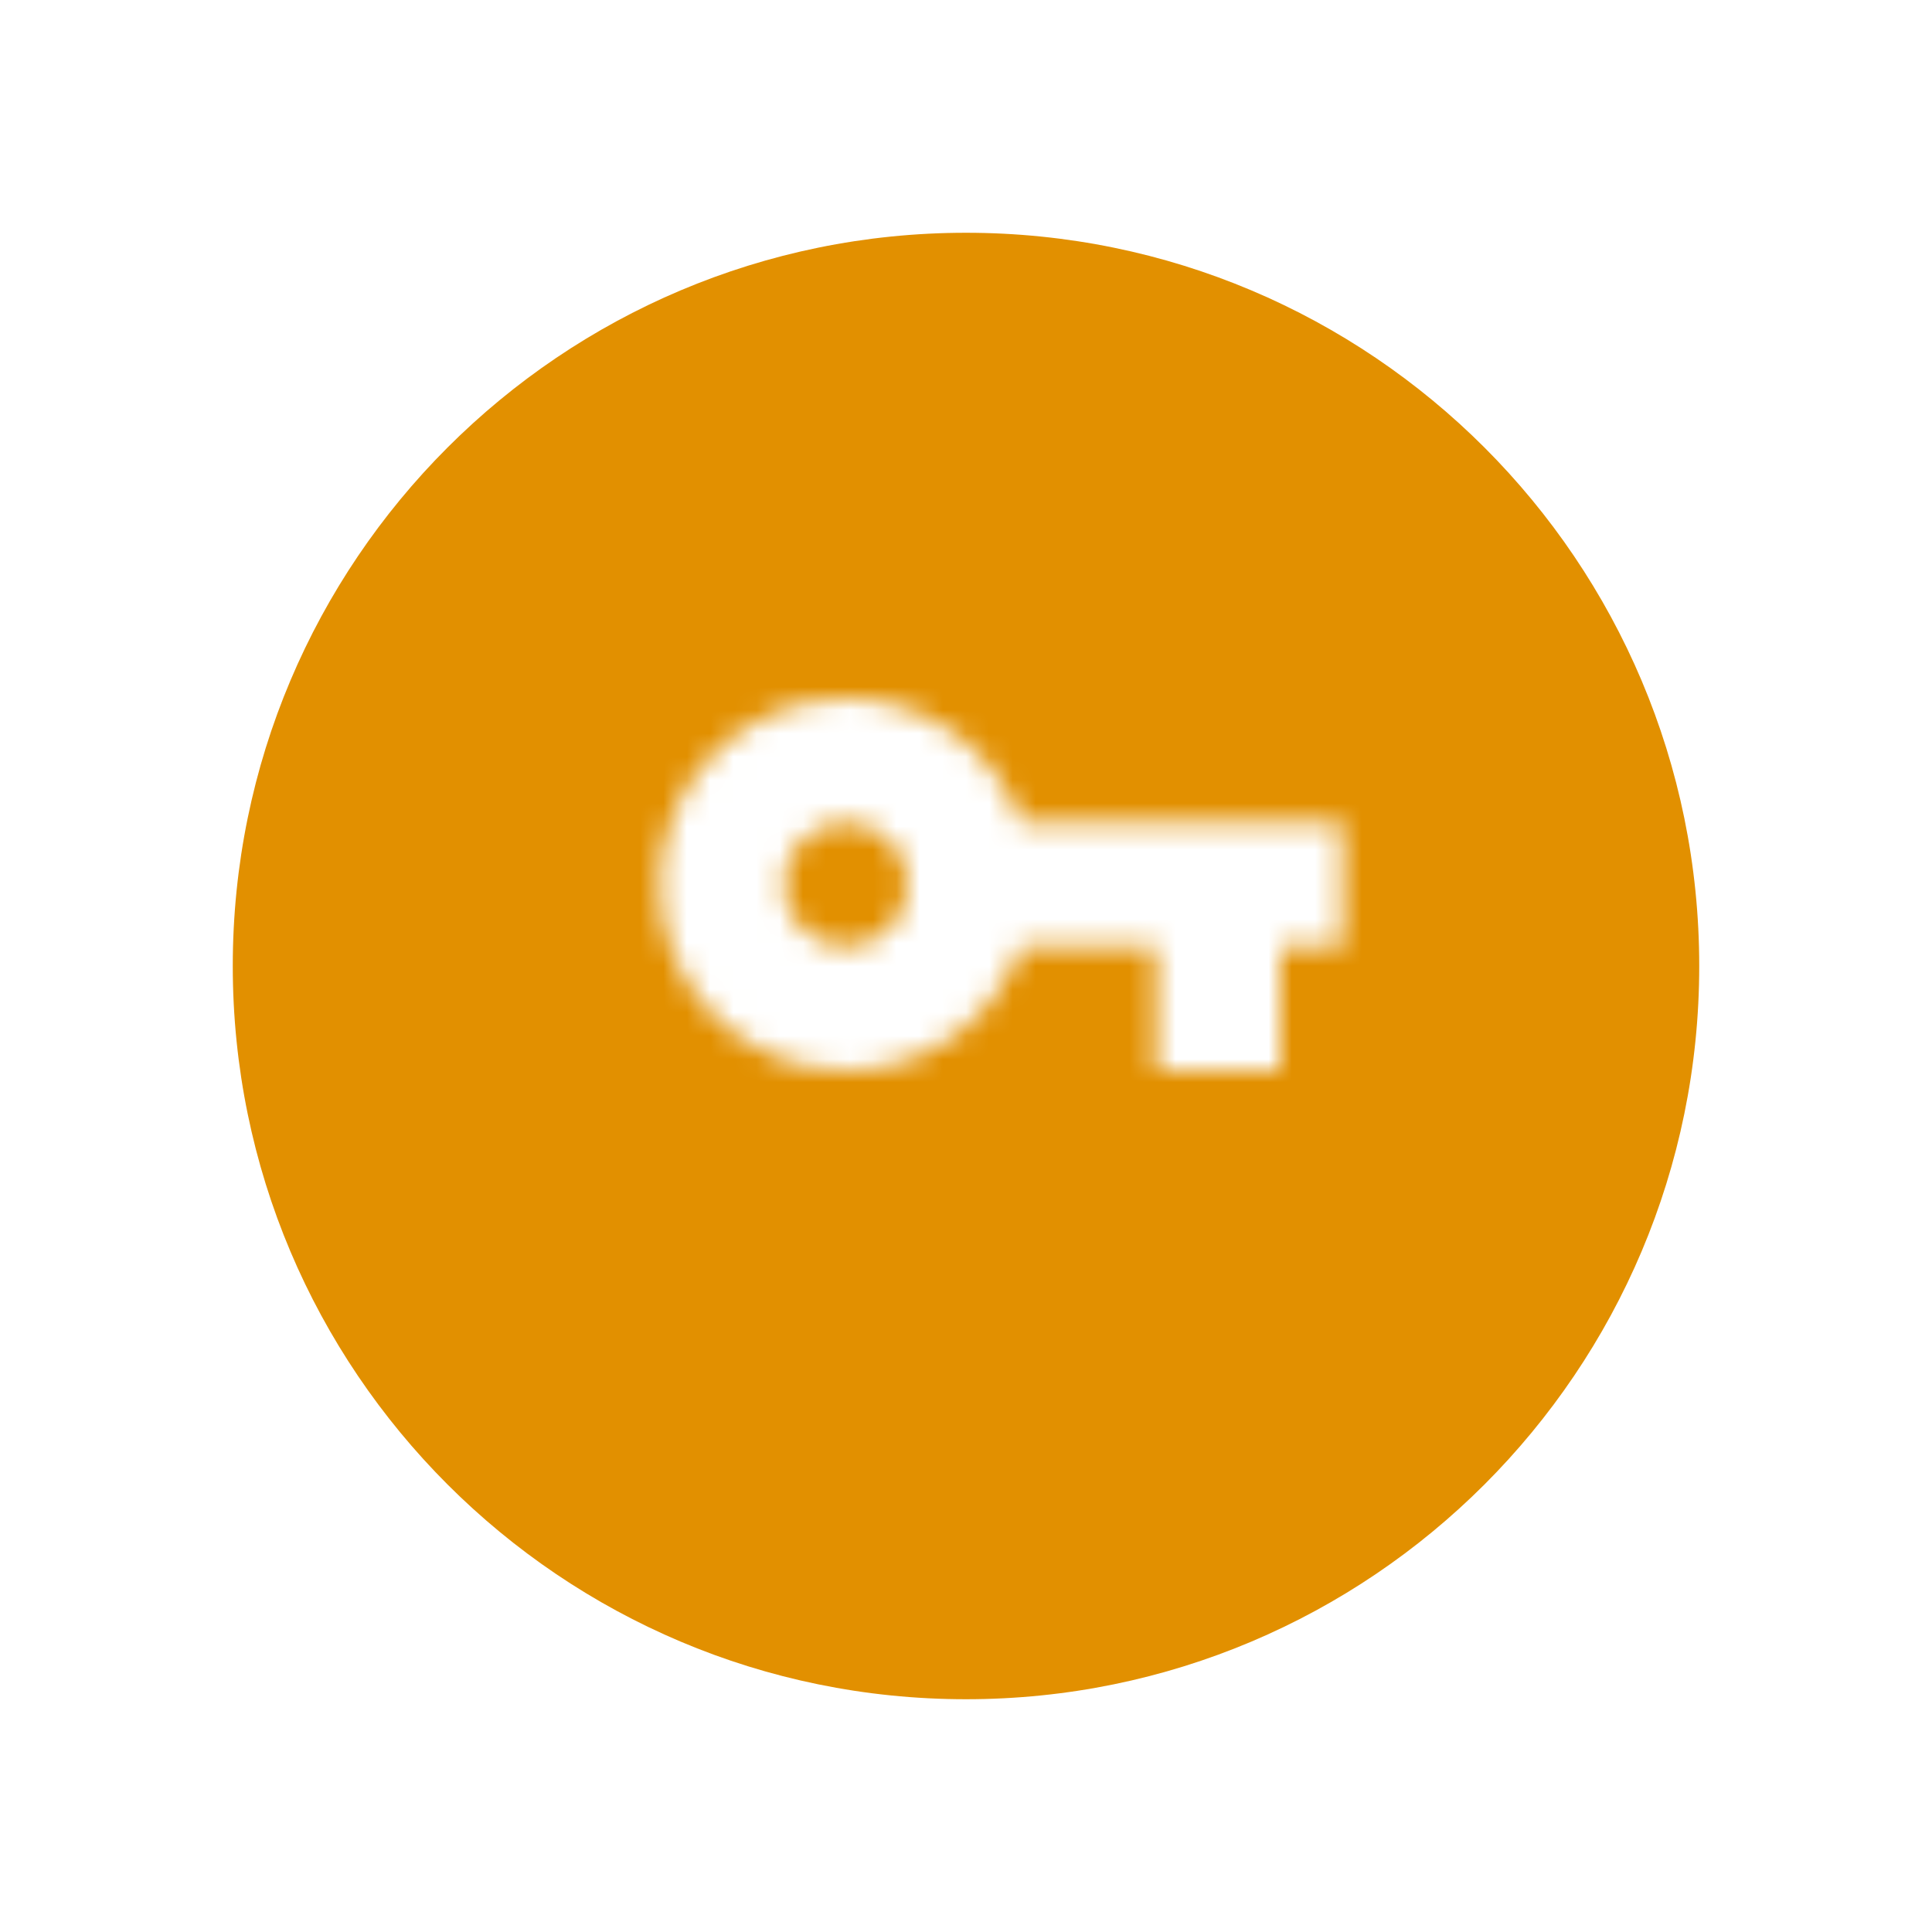 <svg width="83" height="83" viewBox="0 0 83 83" fill="none" xmlns="http://www.w3.org/2000/svg">
    <g filter="url(#filter0_d)">
        <path fill-rule="evenodd" clip-rule="evenodd" d="M41.5 71C58.897 71 73 56.897 73 39.5C73 22.103 58.897 8 41.5 8C24.103 8 10 22.103 10 39.5C10 56.897 24.103 71 41.5 71Z" fill="#E29000"/>
    </g>
    <mask id="mask0" mask-type="alpha" maskUnits="userSpaceOnUse" x="28" y="30" width="30" height="16">
        <path fill-rule="evenodd" clip-rule="evenodd" d="M43.867 35.333C42.773 32.227 39.813 30 36.334 30C31.92 30 28.334 33.587 28.334 38C28.334 42.413 31.92 46 36.334 46C39.813 46 42.773 43.773 43.867 40.667H49.667V46H55V40.667H57.667V35.333H43.867ZM36.334 40.667C34.867 40.667 33.667 39.467 33.667 38C33.667 36.533 34.867 35.333 36.334 35.333C37.8 35.333 39 36.533 39 38C39 39.467 37.8 40.667 36.334 40.667Z" fill="white"/>
    </mask>
    <g mask="url(#mask0)">
        <rect x="9.666" y="4.667" width="66.667" height="66.667" fill="white"/>
        <mask id="mask1" mask-type="alpha" maskUnits="userSpaceOnUse" x="9" y="4" width="68" height="68">
            <rect x="9.666" y="4.667" width="66.667" height="66.667" fill="white"/>
        </mask>
        <g mask="url(#mask1)">
        </g>
    </g>
    <defs>
        <filter id="filter0_d" x="0" y="0" width="83" height="83" filterUnits="userSpaceOnUse" color-interpolation-filters="sRGB">
            <feFlood flood-opacity="0" result="BackgroundImageFix"/>
            <feColorMatrix in="SourceAlpha" type="matrix" values="0 0 0 0 0 0 0 0 0 0 0 0 0 0 0 0 0 0 127 0"/>
            <feOffset dy="2"/>
            <feGaussianBlur stdDeviation="5"/>
            <feColorMatrix type="matrix" values="0 0 0 0 0 0 0 0 0 0 0 0 0 0 0 0 0 0 0.1 0"/>
            <feBlend mode="normal" in2="BackgroundImageFix" result="effect1_dropShadow"/>
            <feBlend mode="normal" in="SourceGraphic" in2="effect1_dropShadow" result="shape"/>
        </filter>
    </defs>
</svg>
